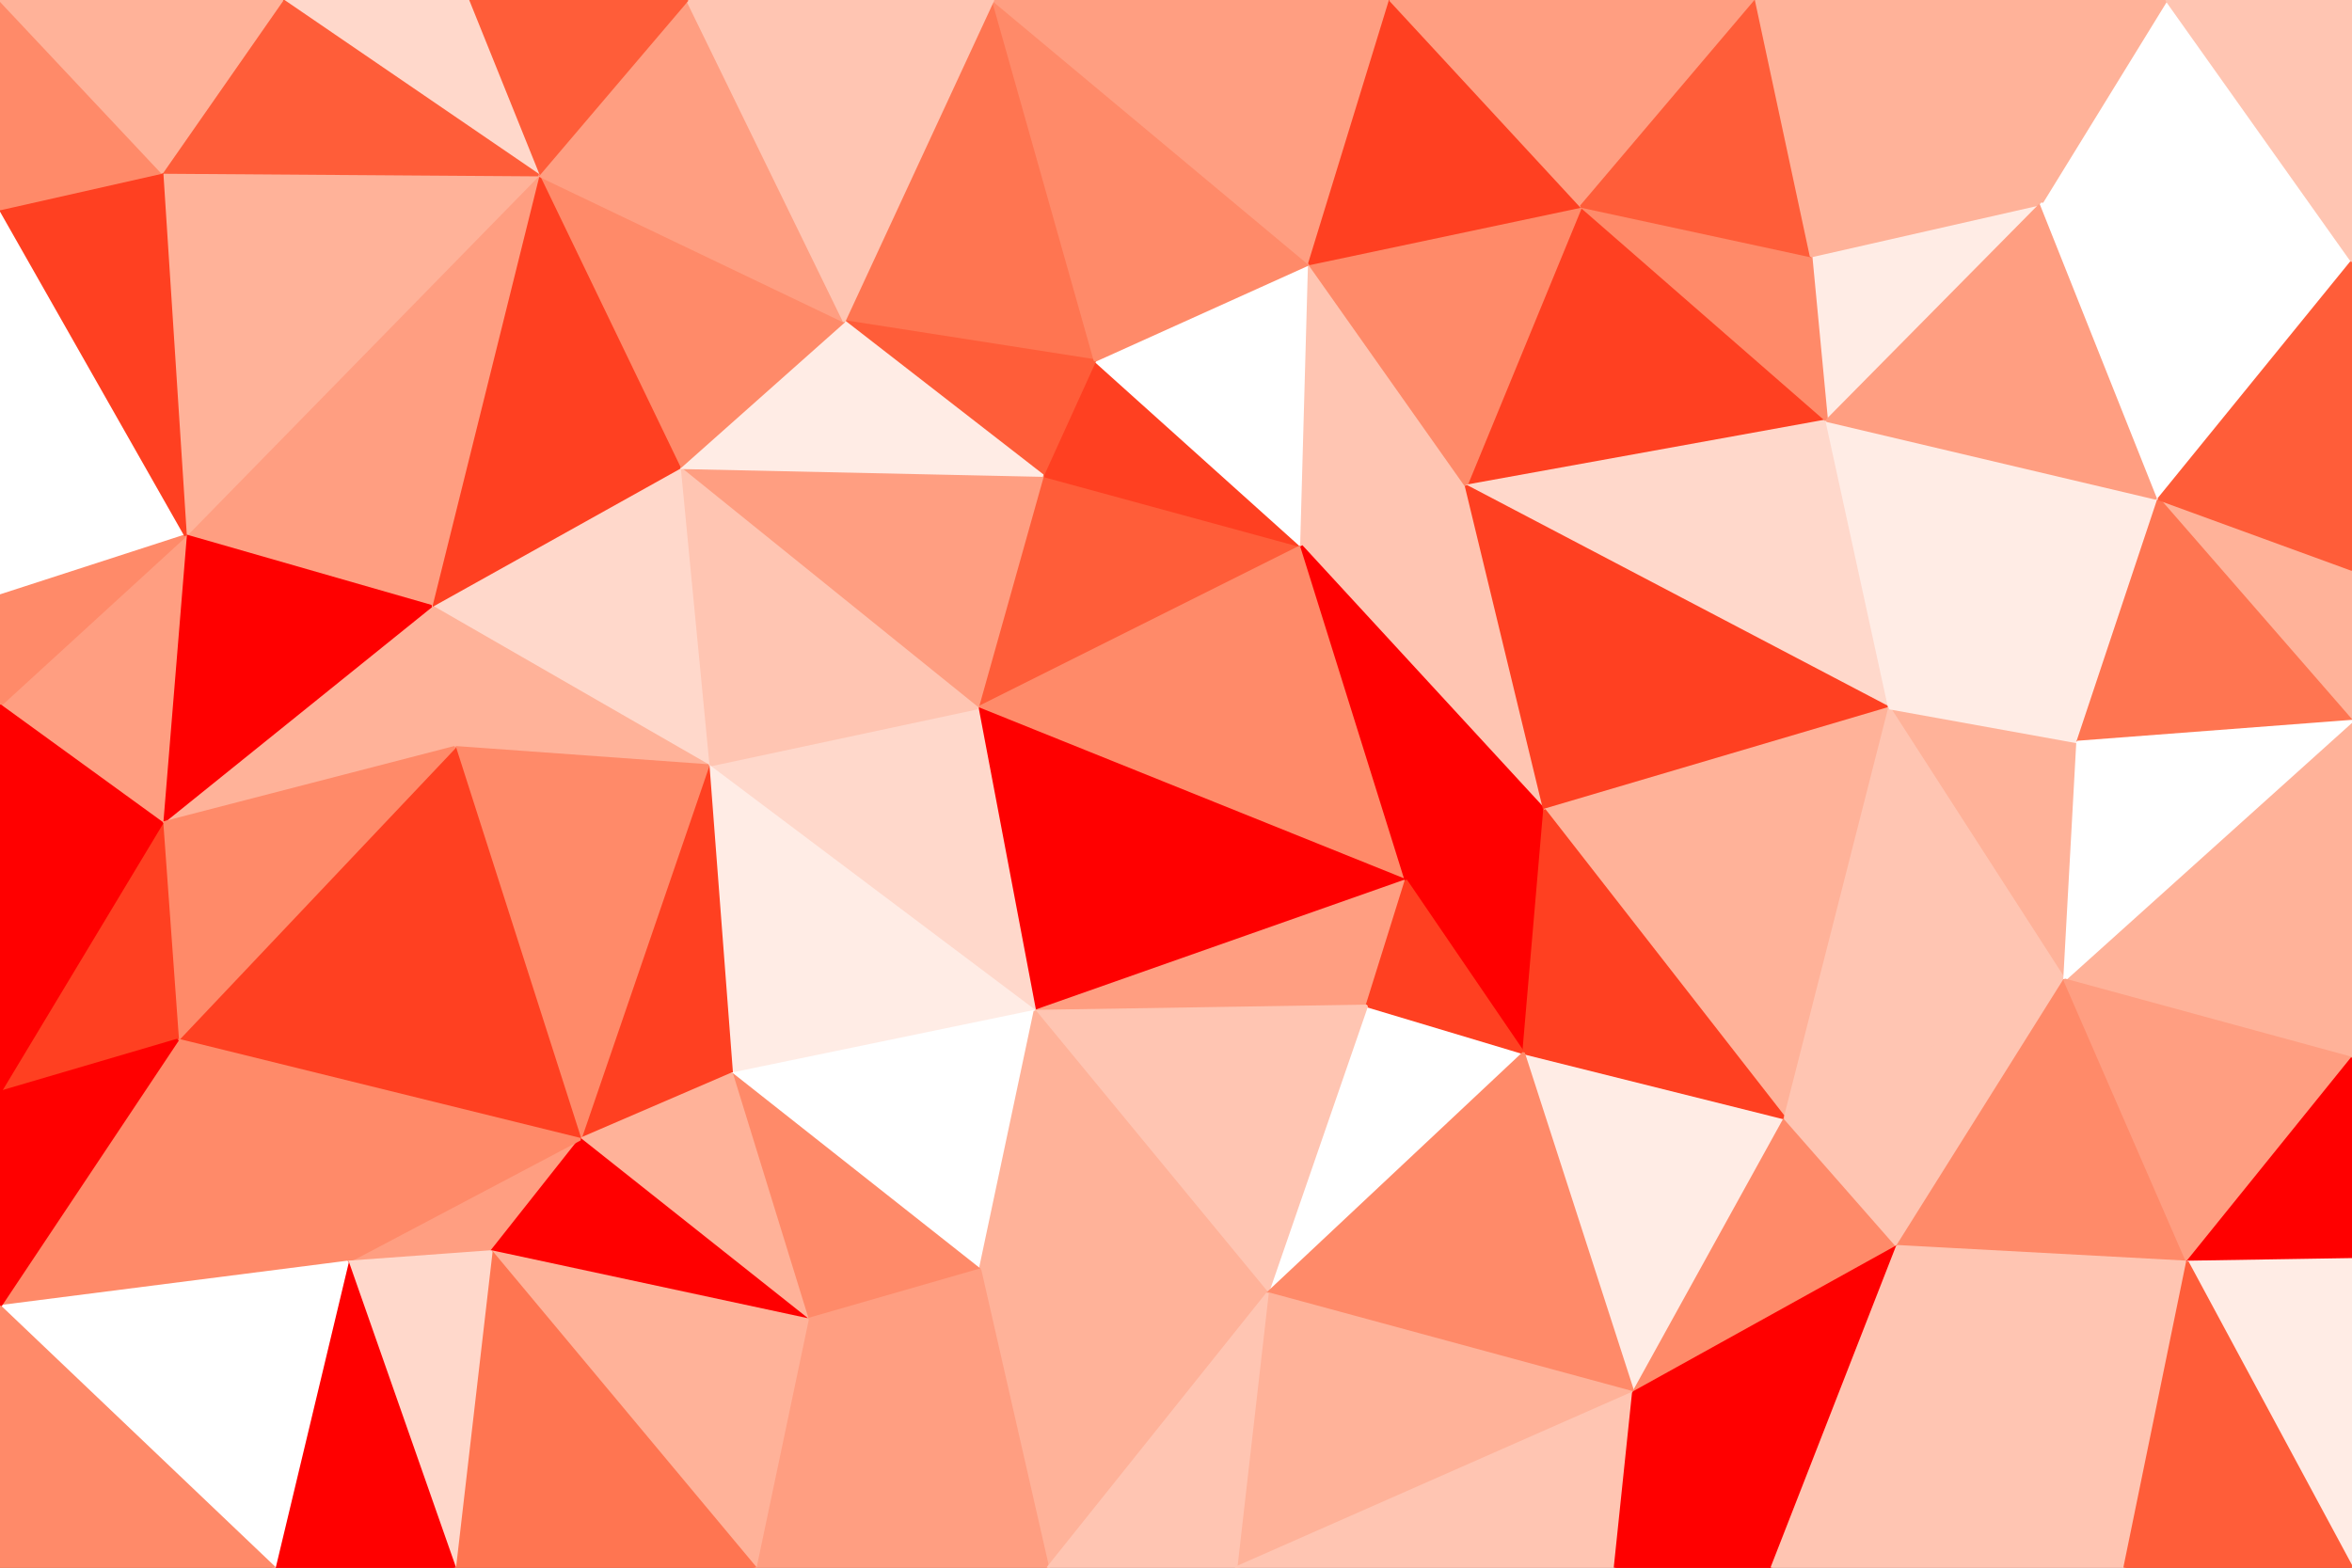 <svg id="visual" viewBox="0 0 900 600" width="900" height="600" xmlns="http://www.w3.org/2000/svg" xmlns:xlink="http://www.w3.org/1999/xlink" version="1.1"><rect x="0" y="0" width="900" height="600" fill="#333333" stroke="none"/><g stroke-width="1" stroke-linejoin="bevel"><path d="M374 271L498 209L399 182Z" fill="#ff5d39" stroke="#ff5d39"></path><path d="M498 209L419 138L399 182Z" fill="#ff4021" stroke="#ff4021"></path><path d="M591 310L561 186L498 209Z" fill="#ffc5b2" stroke="#ffc5b2"></path><path d="M498 209L501 101L419 138Z" fill="#ffffff" stroke="#ffffff"></path><path d="M374 271L538 337L498 209Z" fill="#ff8a69" stroke="#ff8a69"></path><path d="M374 271L396 387L538 337Z" fill="#ff0000" stroke="#ff0000"></path><path d="M561 186L501 101L498 209Z" fill="#ffc5b2" stroke="#ffc5b2"></path><path d="M380 0L323 123L419 138Z" fill="#ff7551" stroke="#ff7551"></path><path d="M419 138L323 123L399 182Z" fill="#ff5d39" stroke="#ff5d39"></path><path d="M399 182L260 179L374 271Z" fill="#ff9e81" stroke="#ff9e81"></path><path d="M374 271L271 293L396 387Z" fill="#ffd8cb" stroke="#ffd8cb"></path><path d="M396 387L523 385L538 337Z" fill="#ff9e81" stroke="#ff9e81"></path><path d="M583 403L591 310L538 337Z" fill="#ff0000" stroke="#ff0000"></path><path d="M538 337L591 310L498 209Z" fill="#ff0000" stroke="#ff0000"></path><path d="M260 179L271 293L374 271Z" fill="#ffc5b2" stroke="#ffc5b2"></path><path d="M323 123L260 179L399 182Z" fill="#ffece5" stroke="#ffece5"></path><path d="M485 495L583 403L523 385Z" fill="#ffffff" stroke="#ffffff"></path><path d="M523 385L583 403L538 337Z" fill="#ff4021" stroke="#ff4021"></path><path d="M271 293L280 411L396 387Z" fill="#ffece5" stroke="#ffece5"></path><path d="M396 387L485 495L523 385Z" fill="#ffc5b2" stroke="#ffc5b2"></path><path d="M222 436L280 411L271 293Z" fill="#ff4021" stroke="#ff4021"></path><path d="M699 161L605 79L561 186Z" fill="#ff4021" stroke="#ff4021"></path><path d="M561 186L605 79L501 101Z" fill="#ff8a69" stroke="#ff8a69"></path><path d="M501 101L380 0L419 138Z" fill="#ff8a69" stroke="#ff8a69"></path><path d="M532 0L380 0L501 101Z" fill="#ff9e81" stroke="#ff9e81"></path><path d="M323 123L206 67L260 179Z" fill="#ff8a69" stroke="#ff8a69"></path><path d="M280 411L375 486L396 387Z" fill="#ffffff" stroke="#ffffff"></path><path d="M605 79L532 0L501 101Z" fill="#ff4021" stroke="#ff4021"></path><path d="M375 486L485 495L396 387Z" fill="#ffb299" stroke="#ffb299"></path><path d="M165 232L271 293L260 179Z" fill="#ffd8cb" stroke="#ffd8cb"></path><path d="M165 232L174 286L271 293Z" fill="#ffb299" stroke="#ffb299"></path><path d="M206 67L165 232L260 179Z" fill="#ff4021" stroke="#ff4021"></path><path d="M723 271L699 161L561 186Z" fill="#ffd8cb" stroke="#ffd8cb"></path><path d="M605 79L639 0L532 0Z" fill="#ff9e81" stroke="#ff9e81"></path><path d="M723 271L561 186L591 310Z" fill="#ff4021" stroke="#ff4021"></path><path d="M263 0L206 67L323 123Z" fill="#ff9e81" stroke="#ff9e81"></path><path d="M683 428L723 271L591 310Z" fill="#ffb299" stroke="#ffb299"></path><path d="M280 411L309 505L375 486Z" fill="#ff8a69" stroke="#ff8a69"></path><path d="M174 286L222 436L271 293Z" fill="#ff8a69" stroke="#ff8a69"></path><path d="M222 436L309 505L280 411Z" fill="#ffb299" stroke="#ffb299"></path><path d="M375 486L401 600L485 495Z" fill="#ffb299" stroke="#ffb299"></path><path d="M781 78L693 98L699 161Z" fill="#ffece5" stroke="#ffece5"></path><path d="M699 161L693 98L605 79Z" fill="#ff8a69" stroke="#ff8a69"></path><path d="M380 0L263 0L323 123Z" fill="#ffc5b2" stroke="#ffc5b2"></path><path d="M625 533L683 428L583 403Z" fill="#ffece5" stroke="#ffece5"></path><path d="M583 403L683 428L591 310Z" fill="#ff4021" stroke="#ff4021"></path><path d="M672 0L639 0L605 79Z" fill="#ff9e81" stroke="#ff9e81"></path><path d="M693 98L672 0L605 79Z" fill="#ff5d39" stroke="#ff5d39"></path><path d="M133 483L188 479L222 436Z" fill="#ff9e81" stroke="#ff9e81"></path><path d="M222 436L188 479L309 505Z" fill="#ff0000" stroke="#ff0000"></path><path d="M68 398L222 436L174 286Z" fill="#ff4021" stroke="#ff4021"></path><path d="M485 495L625 533L583 403Z" fill="#ff8a69" stroke="#ff8a69"></path><path d="M473 600L625 533L485 495Z" fill="#ffb299" stroke="#ffb299"></path><path d="M263 0L179 0L206 67Z" fill="#ff5d39" stroke="#ff5d39"></path><path d="M206 67L71 205L165 232Z" fill="#ff9e81" stroke="#ff9e81"></path><path d="M289 600L401 600L309 505Z" fill="#ff9e81" stroke="#ff9e81"></path><path d="M309 505L401 600L375 486Z" fill="#ff9e81" stroke="#ff9e81"></path><path d="M790 375L795 284L723 271Z" fill="#ffb299" stroke="#ffb299"></path><path d="M723 271L826 191L699 161Z" fill="#ffece5" stroke="#ffece5"></path><path d="M693 98L781 78L672 0Z" fill="#ffb299" stroke="#ffb299"></path><path d="M790 375L723 271L683 428Z" fill="#ffc5b2" stroke="#ffc5b2"></path><path d="M401 600L473 600L485 495Z" fill="#ffc5b2" stroke="#ffc5b2"></path><path d="M62 66L71 205L206 67Z" fill="#ffb299" stroke="#ffb299"></path><path d="M165 232L62 315L174 286Z" fill="#ffb299" stroke="#ffb299"></path><path d="M625 533L726 477L683 428Z" fill="#ff8a69" stroke="#ff8a69"></path><path d="M726 477L790 375L683 428Z" fill="#ffc5b2" stroke="#ffc5b2"></path><path d="M826 191L781 78L699 161Z" fill="#ff9e81" stroke="#ff9e81"></path><path d="M71 205L62 315L165 232Z" fill="#ff0000" stroke="#ff0000"></path><path d="M68 398L133 483L222 436Z" fill="#ff8a69" stroke="#ff8a69"></path><path d="M188 479L289 600L309 505Z" fill="#ffb299" stroke="#ffb299"></path><path d="M174 600L289 600L188 479Z" fill="#ff7551" stroke="#ff7551"></path><path d="M900 218L826 191L900 276Z" fill="#ffb299" stroke="#ffb299"></path><path d="M795 284L826 191L723 271Z" fill="#ffece5" stroke="#ffece5"></path><path d="M62 315L68 398L174 286Z" fill="#ff8a69" stroke="#ff8a69"></path><path d="M473 600L618 600L625 533Z" fill="#ffc5b2" stroke="#ffc5b2"></path><path d="M625 533L678 600L726 477Z" fill="#ff0000" stroke="#ff0000"></path><path d="M179 0L108 0L206 67Z" fill="#ffd8cb" stroke="#ffd8cb"></path><path d="M108 0L62 66L206 67Z" fill="#ff5d39" stroke="#ff5d39"></path><path d="M71 205L0 270L62 315Z" fill="#ff9e81" stroke="#ff9e81"></path><path d="M618 600L678 600L625 533Z" fill="#ff0000" stroke="#ff0000"></path><path d="M900 405L900 276L790 375Z" fill="#ffb299" stroke="#ffb299"></path><path d="M0 80L0 228L71 205Z" fill="#ffffff" stroke="#ffffff"></path><path d="M62 315L0 418L68 398Z" fill="#ff4021" stroke="#ff4021"></path><path d="M0 228L0 270L71 205Z" fill="#ff8a69" stroke="#ff8a69"></path><path d="M133 483L174 600L188 479Z" fill="#ffd8cb" stroke="#ffd8cb"></path><path d="M105 600L174 600L133 483Z" fill="#ff0000" stroke="#ff0000"></path><path d="M0 500L133 483L68 398Z" fill="#ff8a69" stroke="#ff8a69"></path><path d="M900 100L829 0L781 78Z" fill="#ffffff" stroke="#ffffff"></path><path d="M781 78L829 0L672 0Z" fill="#ffb299" stroke="#ffb299"></path><path d="M900 276L826 191L795 284Z" fill="#ff7551" stroke="#ff7551"></path><path d="M826 191L900 100L781 78Z" fill="#ffffff" stroke="#ffffff"></path><path d="M900 276L795 284L790 375Z" fill="#ffffff" stroke="#ffffff"></path><path d="M62 66L0 80L71 205Z" fill="#ff4021" stroke="#ff4021"></path><path d="M0 0L0 80L62 66Z" fill="#ff8a69" stroke="#ff8a69"></path><path d="M837 483L790 375L726 477Z" fill="#ff8a69" stroke="#ff8a69"></path><path d="M813 600L837 483L726 477Z" fill="#ffc5b2" stroke="#ffc5b2"></path><path d="M0 270L0 418L62 315Z" fill="#ff0000" stroke="#ff0000"></path><path d="M900 218L900 100L826 191Z" fill="#ff5d39" stroke="#ff5d39"></path><path d="M0 500L105 600L133 483Z" fill="#ffffff" stroke="#ffffff"></path><path d="M837 483L900 405L790 375Z" fill="#ff9e81" stroke="#ff9e81"></path><path d="M108 0L0 0L62 66Z" fill="#ffb299" stroke="#ffb299"></path><path d="M0 418L0 500L68 398Z" fill="#ff0000" stroke="#ff0000"></path><path d="M678 600L813 600L726 477Z" fill="#ffc5b2" stroke="#ffc5b2"></path><path d="M837 483L900 482L900 405Z" fill="#ff0000" stroke="#ff0000"></path><path d="M900 100L900 0L829 0Z" fill="#ffc5b2" stroke="#ffc5b2"></path><path d="M900 600L900 482L837 483Z" fill="#ffece5" stroke="#ffece5"></path><path d="M0 500L0 600L105 600Z" fill="#ff8a69" stroke="#ff8a69"></path><path d="M813 600L900 600L837 483Z" fill="#ff5d39" stroke="#ff5d39"></path></g></svg>